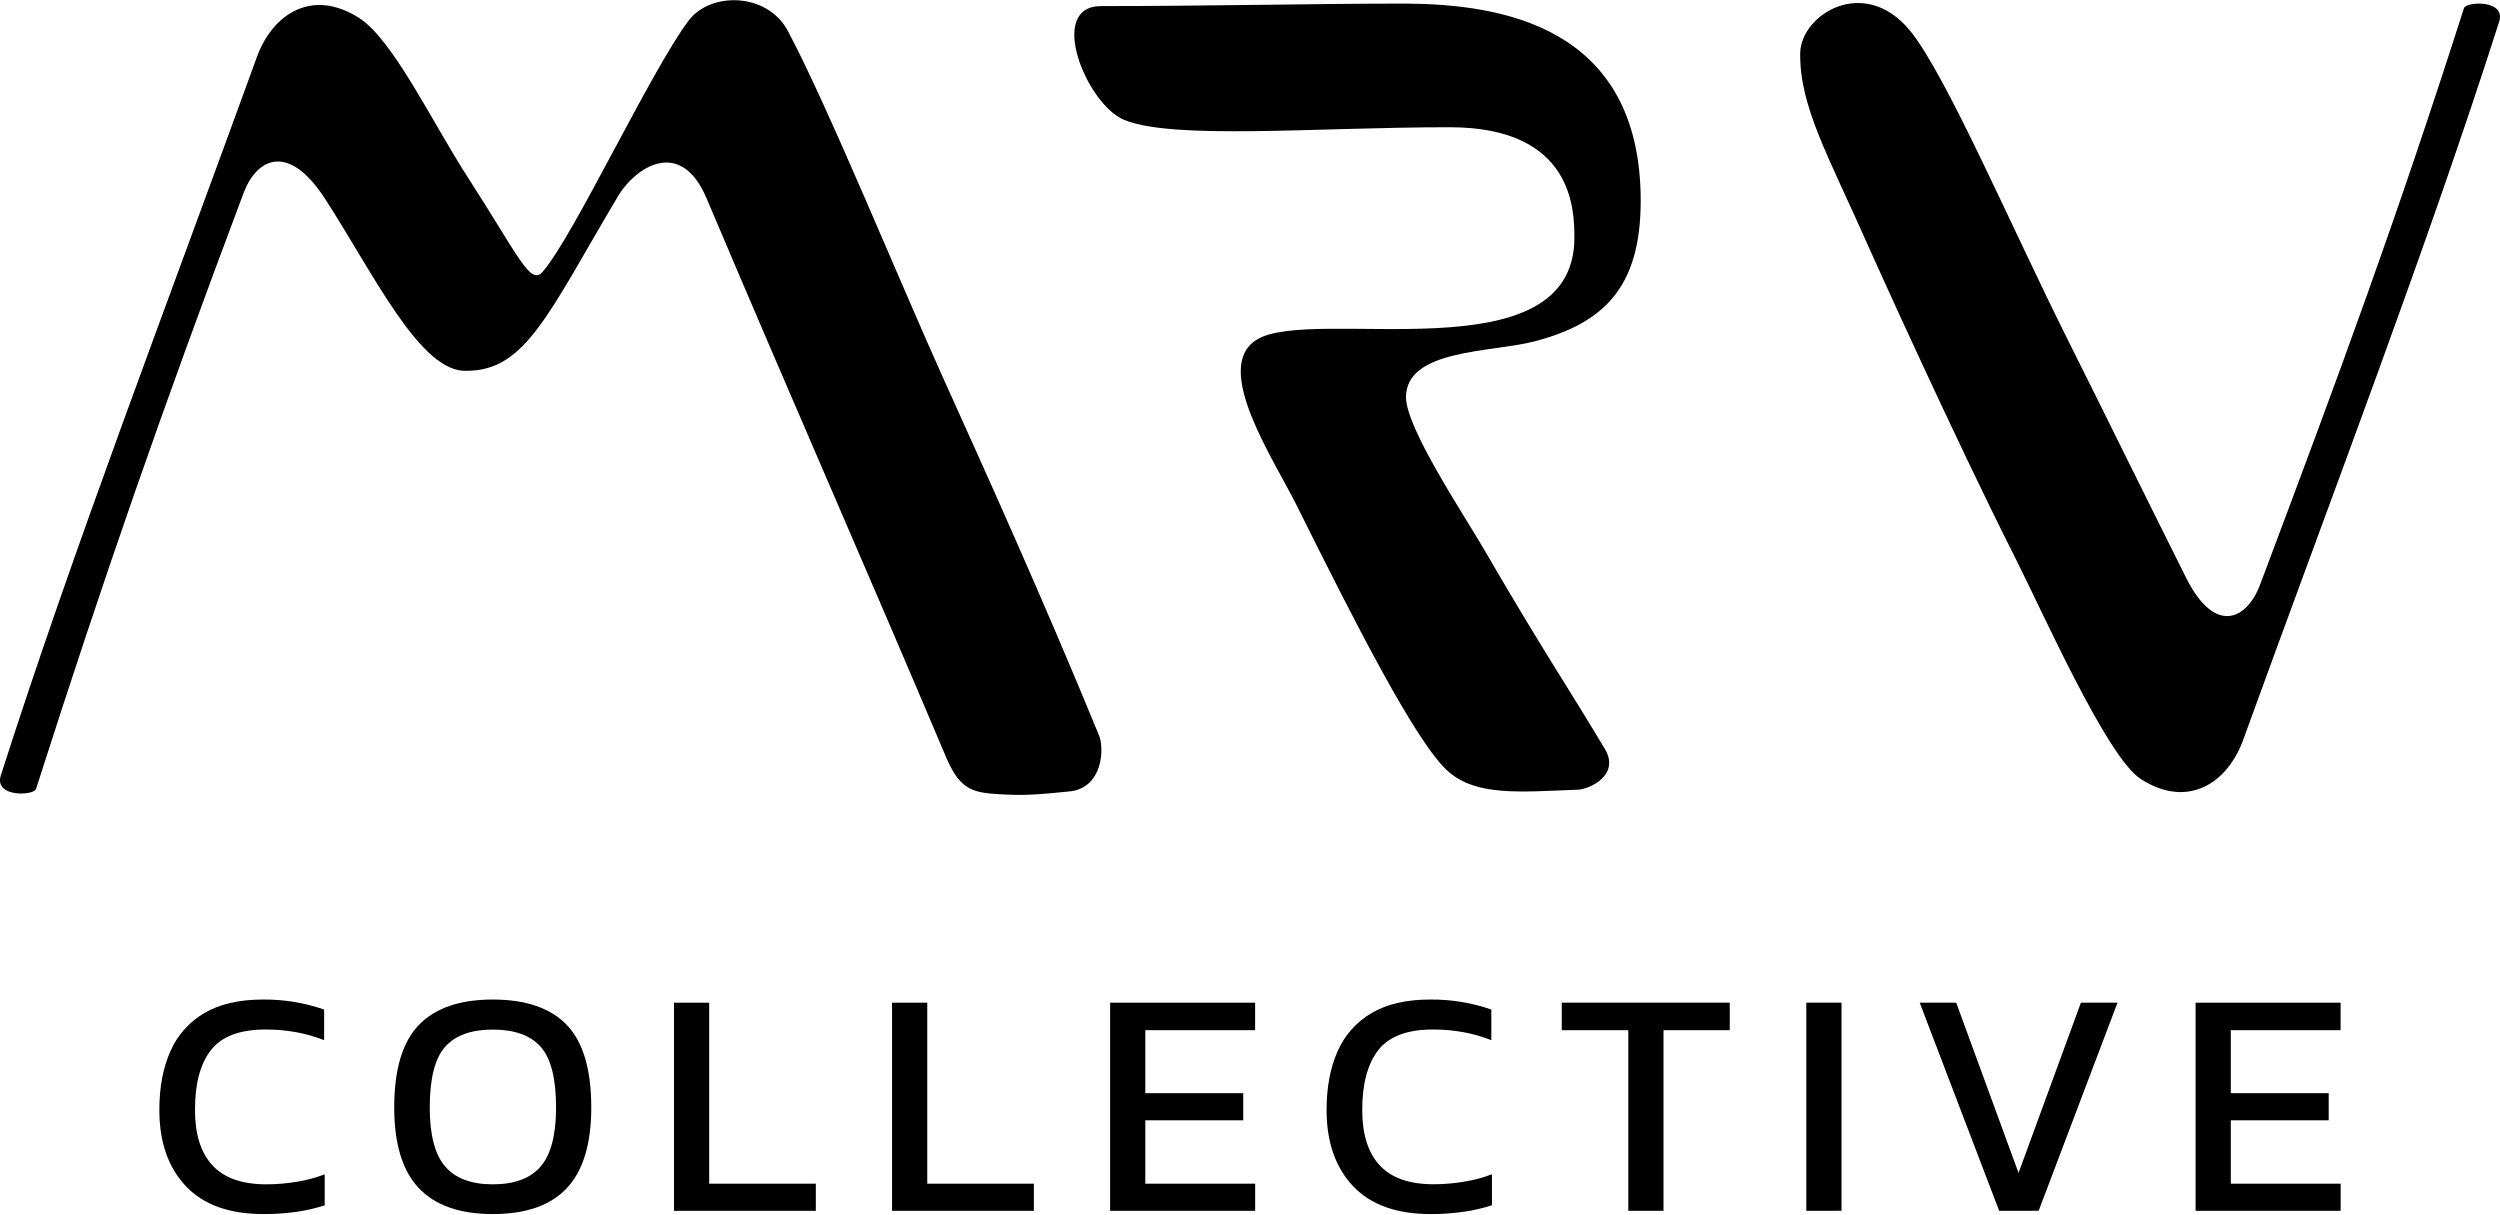 <svg width="1000" height="486" viewBox="0 0 1000 486" fill="none" xmlns="http://www.w3.org/2000/svg">
<path d="M0.338 310.142C29.108 220.142 65.579 125.202 102.748 22.822C108.908 5.822 124.668 -4.948 143.658 7.202C157.138 15.832 172.818 48.682 186.658 70.202C207.658 102.732 212.078 114.442 217.088 108.682C229.478 94.432 260.318 28.322 275.448 8.242C284.208 -3.368 306.858 -3.098 315.128 12.352C331.128 42.352 360.128 113.292 377.498 151.712C394.048 188.362 417.058 239.182 439.648 294.252C441.738 299.332 441.188 315.252 427.768 316.572C415.768 317.742 410.018 318.422 398.028 317.572C387.898 316.892 383.478 314.802 378.228 302.392C345.998 226.172 316.768 160.002 282.648 79.372C272.098 54.422 253.888 67.302 247.268 78.372C219.548 124.942 210.368 148.312 186.758 148.312C168.208 149.382 149.448 109.452 129.938 79.402C115.238 56.762 102.608 63.462 97.448 77.172C64.999 163.432 41.599 230.592 14.418 315.562C13.549 318.302 -2.512 319.072 0.338 310.142Z" fill="black"/>
<path d="M999.659 8.703C970.889 98.703 934.419 193.633 897.249 296.013C891.089 313.013 875.329 323.783 856.339 311.633C842.859 303.003 817.449 245.633 805.929 222.803C781.289 173.973 749.399 103.173 747.189 98.163C731.629 62.893 719.809 42.783 720.079 21.293C720.269 5.913 745.619 -10.127 764.029 12.293C778.259 29.563 804.609 90.943 826.999 135.673C842.689 167.063 858.339 198.923 874.369 230.983C886.109 254.473 898.859 247.623 904.019 233.913C936.439 147.703 958.399 88.253 985.579 3.273C986.449 0.533 1002.51 -0.217 999.659 8.703Z" fill="black"/>
<path d="M518.738 202.302C541.888 248.812 566.738 297.812 579.468 308.742C590.778 318.432 607.418 316.802 631.098 315.882C635.838 315.702 648.188 310.022 641.958 299.602C626.278 273.352 617.878 261.502 593.278 219.182C585.418 205.662 562.398 171.182 562.398 158.892C562.398 139.562 596.658 141.032 613.728 136.572C641.648 129.292 656.278 114.802 656.278 80.342C656.278 9.832 599.558 1.722 562.438 1.432C525.728 1.432 484.378 2.432 440.438 2.432C418.588 2.432 434.528 41.572 449.538 47.892C468.928 56.062 526.408 50.892 579.868 50.892C629.198 50.892 629.758 83.792 629.758 95.032C629.758 151.142 524.648 121.862 502.518 135.982C484.908 147.172 509.338 183.412 518.738 202.302Z" fill="black"/>
<path d="M105.348 485.622C91.648 485.622 81.288 481.876 74.268 474.382C67.248 466.889 63.738 456.766 63.738 444.012C63.738 434.886 65.225 427.022 68.198 420.422C71 414.019 75.776 408.679 81.828 405.182C87.948 401.602 95.745 399.812 105.218 399.812C113.531 399.733 121.795 401.087 129.648 403.812V416.072C126.077 414.657 122.376 413.595 118.598 412.902C114.524 412.157 110.39 411.789 106.248 411.803C95.915 411.803 88.615 414.559 84.348 420.072C80.082 425.586 77.965 433.566 77.998 444.012C77.998 453.746 80.332 461.132 84.998 466.172C89.665 471.212 96.858 473.732 106.578 473.732C110.599 473.723 114.612 473.389 118.578 472.732C122.44 472.134 126.228 471.129 129.878 469.732V482.142C126.233 483.309 122.496 484.172 118.708 484.722C114.284 485.354 109.818 485.655 105.348 485.622V485.622Z" fill="black"/>
<path d="M197.098 485.622C183.918 485.622 174.055 482.156 167.508 475.222C160.962 468.289 157.688 457.539 157.688 442.972C157.688 427.812 160.962 416.829 167.508 410.022C174.055 403.216 183.918 399.812 197.098 399.812C210.372 399.812 220.258 403.216 226.758 410.022C233.258 416.829 236.508 427.812 236.508 442.972C236.508 457.532 233.258 468.282 226.758 475.222C220.258 482.162 210.372 485.629 197.098 485.622ZM197.098 473.732C205.798 473.732 212.195 471.342 216.288 466.562C220.382 461.782 222.428 453.919 222.428 442.972C222.428 431.432 220.382 423.356 216.288 418.742C212.195 414.129 205.798 411.826 197.098 411.832C188.478 411.832 182.125 414.136 178.038 418.742C173.952 423.349 171.905 431.426 171.898 442.972C171.898 453.926 173.945 461.789 178.038 466.562C182.132 471.336 188.485 473.726 197.098 473.732Z" fill="black"/>
<path d="M269.599 484.332V401.072H283.679V473.472H326.329V484.332H269.599Z" fill="black"/>
<path d="M356.818 484.332V401.072H370.908V473.472H413.548V484.332H356.818Z" fill="black"/>
<path d="M444.049 484.332V401.072H502.049V412.072H458.129V437.272H497.289V448.122H458.129V473.472H502.069V484.332H444.049Z" fill="black"/>
<path d="M572.239 485.622C558.539 485.622 548.179 481.876 541.159 474.382C534.139 466.889 530.629 456.766 530.629 444.012C530.629 434.886 532.112 427.022 535.079 420.422C537.887 414.02 542.666 408.681 548.719 405.182C554.826 401.602 562.622 399.812 572.109 399.812C580.418 399.734 588.679 401.088 596.529 403.812V416.072C592.975 414.659 589.29 413.597 585.529 412.902C581.458 412.157 577.327 411.789 573.189 411.802C562.849 411.802 555.549 414.559 551.289 420.072C547.029 425.586 544.896 433.556 544.889 443.982C544.889 453.716 547.222 461.102 551.889 466.142C556.556 471.182 563.749 473.702 573.469 473.702C577.489 473.694 581.502 473.359 585.469 472.702C589.334 472.106 593.126 471.1 596.779 469.702V482.112C593.13 483.279 589.39 484.142 585.599 484.692C581.175 485.335 576.709 485.646 572.239 485.622V485.622Z" fill="black"/>
<path d="M651.318 484.332V412.072H624.698V401.072H691.898V412.072H665.408V484.312L651.318 484.332Z" fill="black"/>
<path d="M722.519 484.332V401.072H736.609V484.302L722.519 484.332Z" fill="black"/>
<path d="M799.669 484.332L767.879 401.072H782.479L807.419 469.182L832.359 401.072H846.999L815.469 484.302L799.669 484.332Z" fill="black"/>
<path d="M878.238 484.332V401.072H936.238V412.072H892.318V437.272H931.478V448.122H892.318V473.472H936.258V484.332H878.238Z" fill="black"/>
</svg>
